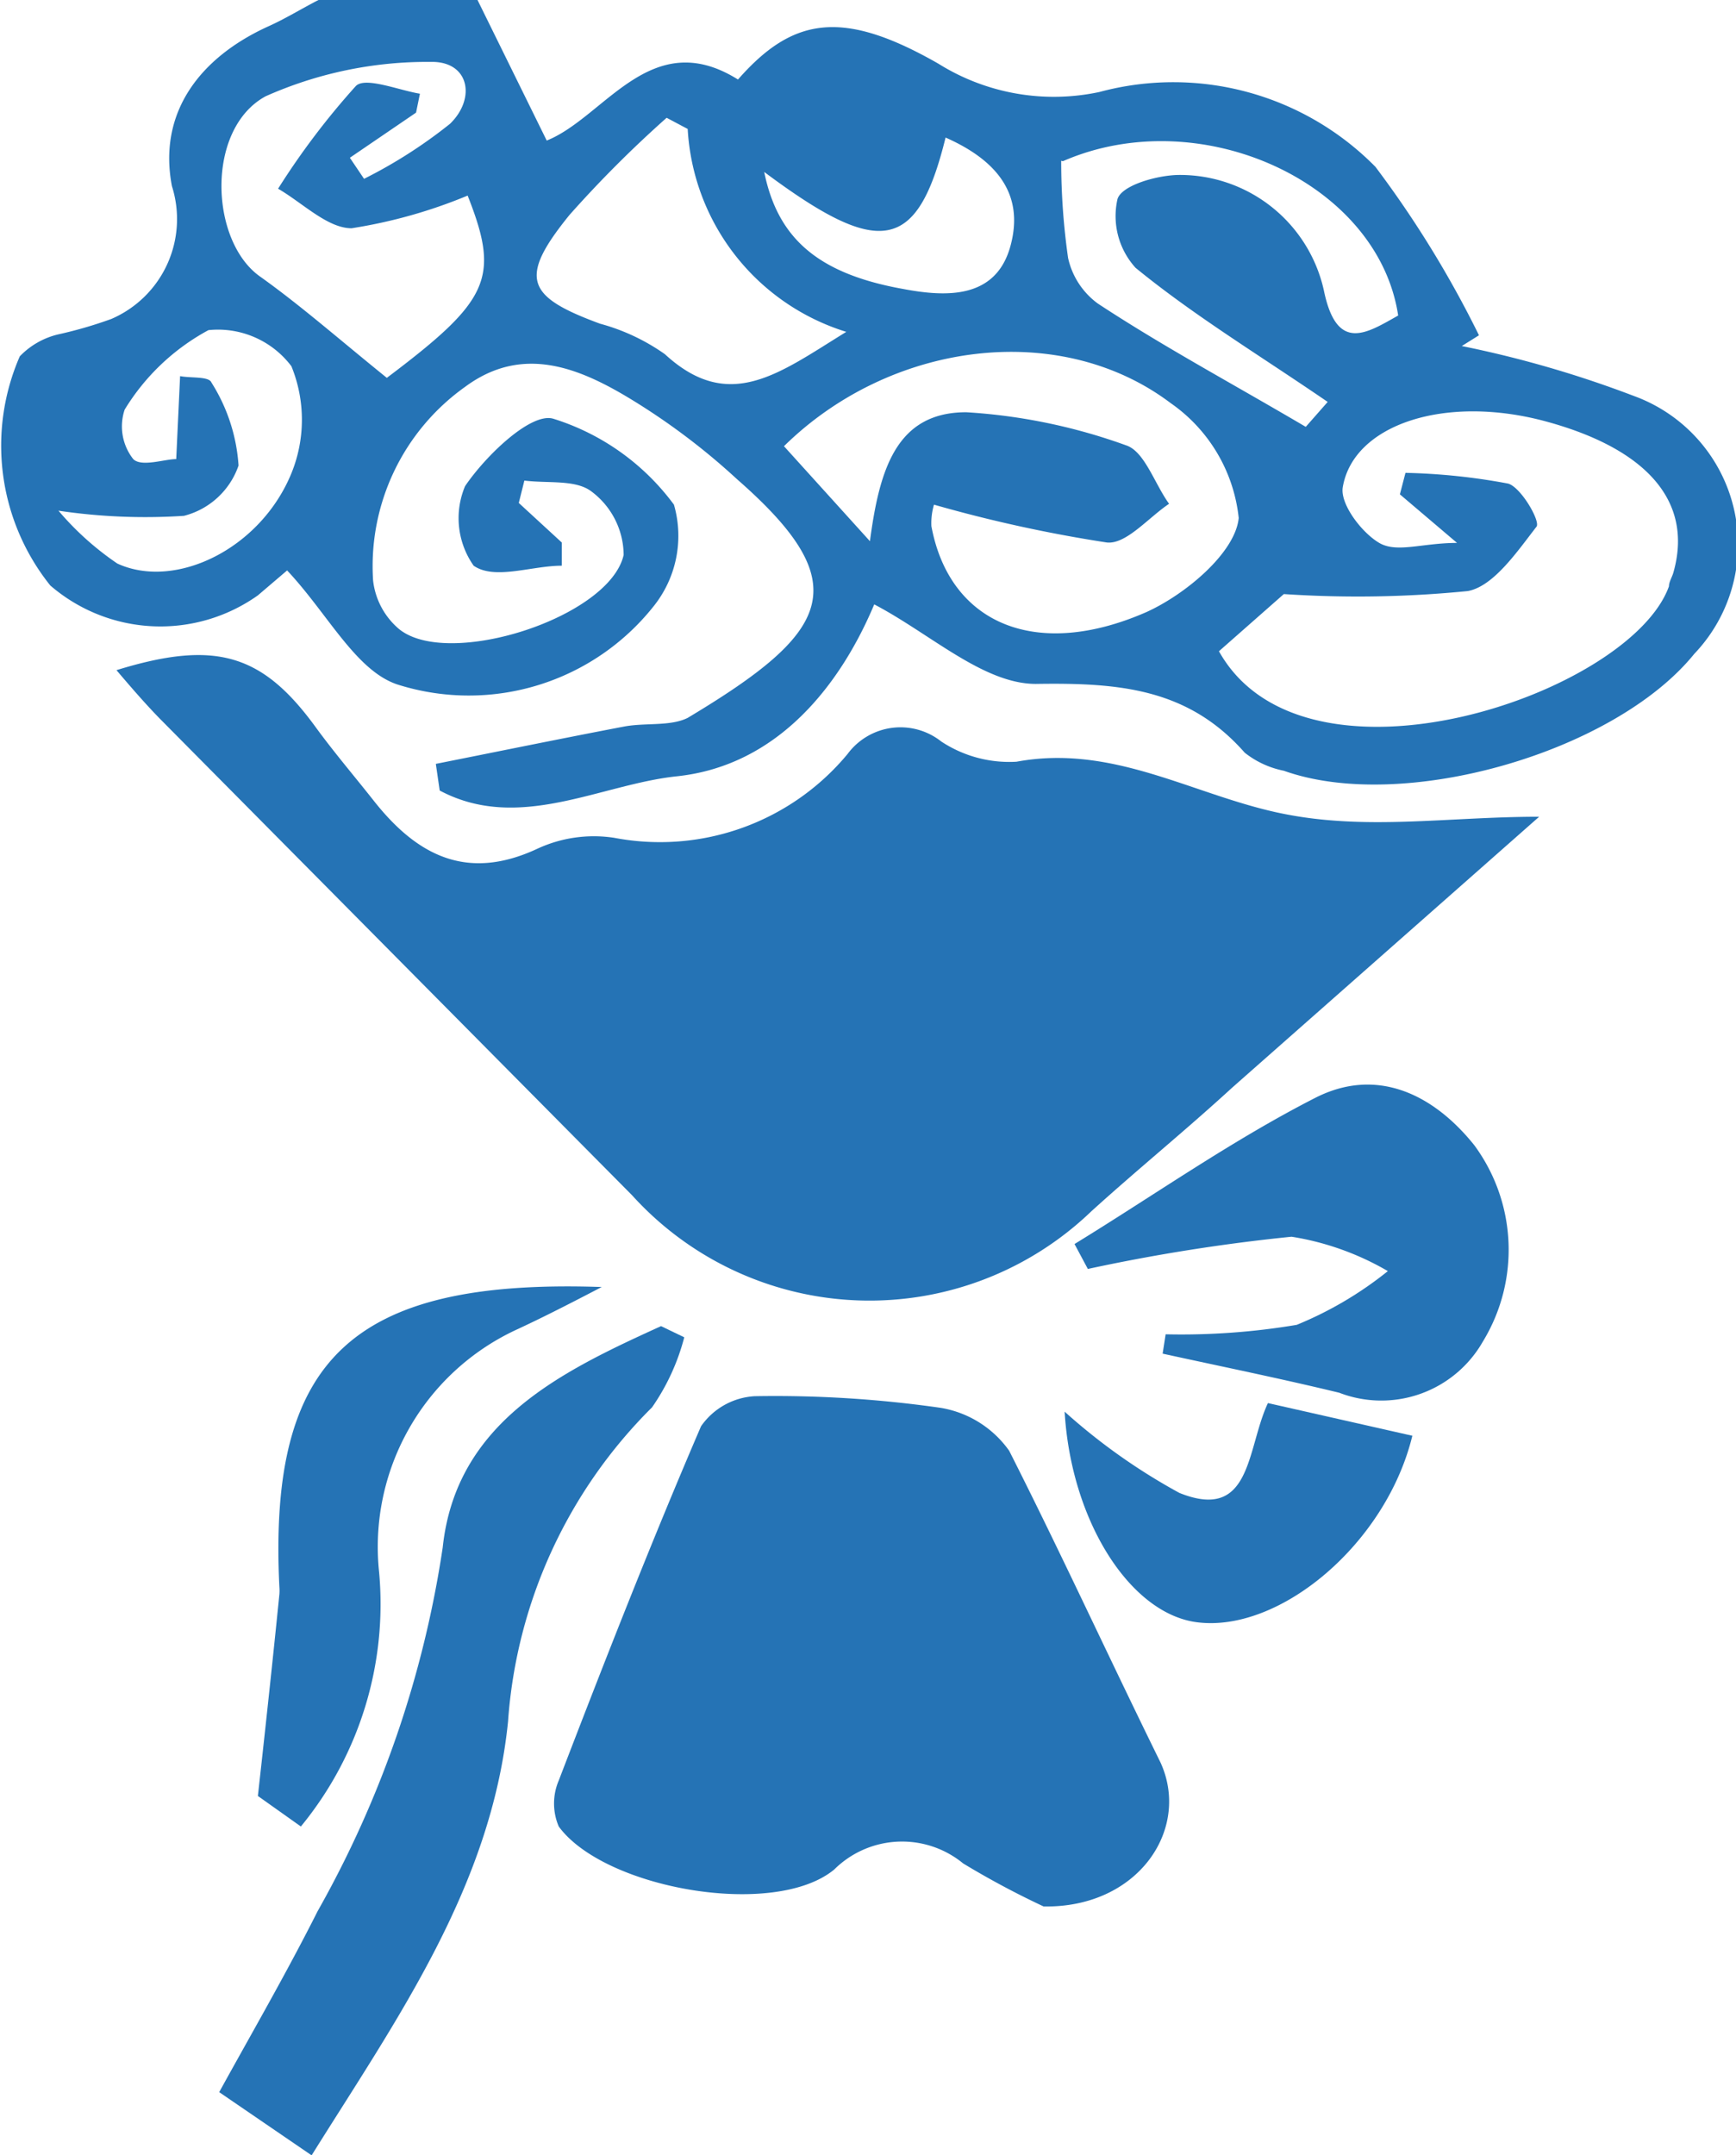 <svg id="home" xmlns="http://www.w3.org/2000/svg" viewBox="0 0 40.39 50.14"><defs><style>.cls-1{fill:#2573b5;}</style></defs><title>cat-icon</title><path class="cls-1" d="M11.11,0l1.61,3.27c1.35-.54,2.42-2.69,4.45-1.42C18.45.39,19.61.21,21.83,1.48a5.07,5.07,0,0,0,3.75.66A6.6,6.6,0,0,1,32,3.88,24.4,24.4,0,0,1,34.41,7.8l-.4.25a25.3,25.3,0,0,1,4,1.16,3.68,3.68,0,0,1,1.41,6c-1.86,2.3-6.78,3.71-9.55,2.72a2.13,2.13,0,0,1-.91-.42c-1.32-1.5-2.93-1.63-4.86-1.6-1.22,0-2.46-1.17-3.76-1.85-.76,1.81-2.2,3.75-4.6,4-1.78.19-3.67,1.31-5.51.33l-.09-.62c1.46-.29,2.92-.59,4.39-.87.49-.09,1.07,0,1.47-.2,3.34-2,3.95-3.1,1.15-5.55a15.63,15.63,0,0,0-2.4-1.82C13.5,8.56,12.17,8,10.82,9a5.12,5.12,0,0,0-2.14,4.5,1.73,1.73,0,0,0,.6,1.13c1.14.94,4.9-.26,5.23-1.72a1.86,1.86,0,0,0-.74-1.47c-.37-.29-1-.19-1.57-.26l-.13.52,1,.92v.54c-.7,0-1.56.34-2.05,0a1.92,1.92,0,0,1-.2-1.85c.48-.71,1.53-1.72,2.05-1.57a5.53,5.53,0,0,1,2.81,2,2.62,2.62,0,0,1-.47,2.36,5.49,5.49,0,0,1-5.91,1.84c-1-.29-1.66-1.65-2.62-2.67L6,13.85a3.92,3.92,0,0,1-4.83-.23A5.2,5.2,0,0,1,.46,8.29a1.82,1.82,0,0,1,.89-.51,9.87,9.87,0,0,0,1.24-.36A2.53,2.53,0,0,0,4,4.33c-.33-1.72.66-3,2.25-3.72C6.65.43,7,.21,7.41,0ZM28.36,15.15c2,3.57,9.57,1,10.47-1.51,0-.1.07-.21.1-.31.47-1.63-.57-2.87-2.94-3.52s-4.51.07-4.75,1.53c-.06.39.44,1.05.85,1.29s1,0,1.81,0L32.57,11.5,32.7,11a14.56,14.56,0,0,1,2.39.25c.3.09.75.87.66,1-.45.58-1,1.39-1.6,1.5a25.89,25.89,0,0,1-4.28.07Zm-6.63-3.41a1.53,1.53,0,0,0-.06.5c.42,2.26,2.42,3.13,5,2,.91-.41,2.07-1.38,2.15-2.19a3.73,3.73,0,0,0-1.58-2.67c-2.58-1.95-6.52-1.44-9,1l2,2.21c.22-1.66.61-3,2.24-3a13.26,13.26,0,0,1,3.72.77c.43.14.66.89,1,1.36-.48.32-1,.95-1.45.9A32.59,32.59,0,0,1,21.73,11.74ZM9,8.79c2.39-1.8,2.64-2.32,1.88-4.24a11.74,11.74,0,0,1-2.7.76c-.56,0-1.14-.59-1.71-.92A17.53,17.53,0,0,1,8.28,2c.22-.22,1,.1,1.49.18l-.09.44L8.14,3.67l.33.49a11.28,11.28,0,0,0,2-1.28c.61-.59.45-1.46-.45-1.44a9.24,9.24,0,0,0-3.84.8C4.78,3,4.88,5.62,6.06,6.44,7,7.11,7.91,7.91,9,8.79ZM16,3l-.49-.26A27.06,27.06,0,0,0,13.25,5c-1.2,1.48-1,1.9.71,2.53a4.77,4.77,0,0,1,1.51.71c1.5,1.38,2.66.44,4.22-.52A5.25,5.25,0,0,1,16,3Zm8.69.74A15.92,15.92,0,0,0,24.85,6a1.79,1.79,0,0,0,.69,1.06c1.52,1,3.09,1.84,4.84,2.87l.51-.58c-1.59-1.09-3.1-2-4.47-3.12A1.79,1.79,0,0,1,26,4.63c.1-.32.91-.55,1.41-.56a3.43,3.43,0,0,1,3.39,2.68c.3,1.47,1,1,1.73.59C32.06,4.23,27.91,2.36,24.73,3.75ZM1.36,11.88a6.8,6.8,0,0,0,1.37,1.23c1.35.62,3.33-.34,4.05-2.1a3.3,3.3,0,0,0,0-2.49,2.14,2.14,0,0,0-1.93-.84A5.14,5.14,0,0,0,2.9,9.53a1.23,1.23,0,0,0,.2,1.15c.19.19.73,0,1,0l.09-1.93c.26.05.67,0,.73.15a4.11,4.11,0,0,1,.63,1.93A1.82,1.82,0,0,1,4.28,12,13.72,13.72,0,0,1,1.36,11.88ZM17.78,4C18.09,5.52,19,6.36,21,6.72c1,.19,2.17.25,2.51-1S23.13,3.7,22,3.2C21.34,5.88,20.46,6,17.78,4Z"/><path class="cls-1" d="M35.81,19,28.67,25.3c-1.09,1-2.2,1.9-3.28,2.88a7.45,7.45,0,0,1-10.68-.37l-11-11.1c-.34-.35-.66-.72-1-1.12,2.3-.71,3.39-.38,4.63,1.32.43.59.9,1.14,1.35,1.71,1,1.27,2.16,1.89,3.8,1.13a3.12,3.12,0,0,1,1.8-.26,5.67,5.67,0,0,0,5.43-1.95,1.53,1.53,0,0,1,2.18-.29,2.87,2.87,0,0,0,1.75.47c2.22-.41,4.05.74,6.06,1.18S33.64,19,35.81,19Z"/><path class="cls-1" d="M24.28,44.35a20,20,0,0,1-1.87-1,2.24,2.24,0,0,0-3,.14c-1.39,1.15-5.35.45-6.41-1a1.36,1.36,0,0,1,0-1.07c1.06-2.76,2.14-5.52,3.31-8.24a1.63,1.63,0,0,1,1.25-.7,27.1,27.1,0,0,1,4.32.27,2.44,2.44,0,0,1,1.6,1C24.67,36.1,25.79,38.54,27,41,27.71,42.55,26.48,44.39,24.28,44.35Z"/><path class="cls-1" d="M15.92,31.11a5.09,5.09,0,0,1-.75,1.63,11.42,11.42,0,0,0-3.35,7.31C11.43,43.9,9.21,47,7.25,50.14L5.1,48.67c.72-1.31,1.55-2.74,2.29-4.21A24.56,24.56,0,0,0,10.3,36c.31-2.92,2.75-4.09,5.08-5.15Z"/><path class="cls-1" d="M25,28.94c1.86-1.14,3.66-2.41,5.6-3.4,1.41-.72,2.73-.11,3.7,1.1a4.1,4.1,0,0,1,.2,4.57,2.72,2.72,0,0,1-3.34,1.19c-1.36-.33-2.74-.61-4.11-.91l.07-.45a16.18,16.18,0,0,0,3.05-.22,8.55,8.55,0,0,0,2.12-1.25,6.45,6.45,0,0,0-2.24-.8,42.84,42.84,0,0,0-4.74.75Z"/><path class="cls-1" d="M14,29.94c-.92.48-1.46.75-2,1a5.57,5.57,0,0,0-3.18,5.63A8.15,8.15,0,0,1,7,42.49l-1-.71c.19-1.71.35-3.2.5-4.69a1,1,0,0,0,0-.17C6.24,31.64,8.16,29.74,14,29.94Z"/><path class="cls-1" d="M29.5,32.64l3.36.76c-.61,2.51-3.08,4.58-5,4.34-1.56-.19-2.94-2.35-3.09-4.9a14,14,0,0,0,2.67,1.89C29.13,35.41,29,33.7,29.5,32.64Z"/></svg>